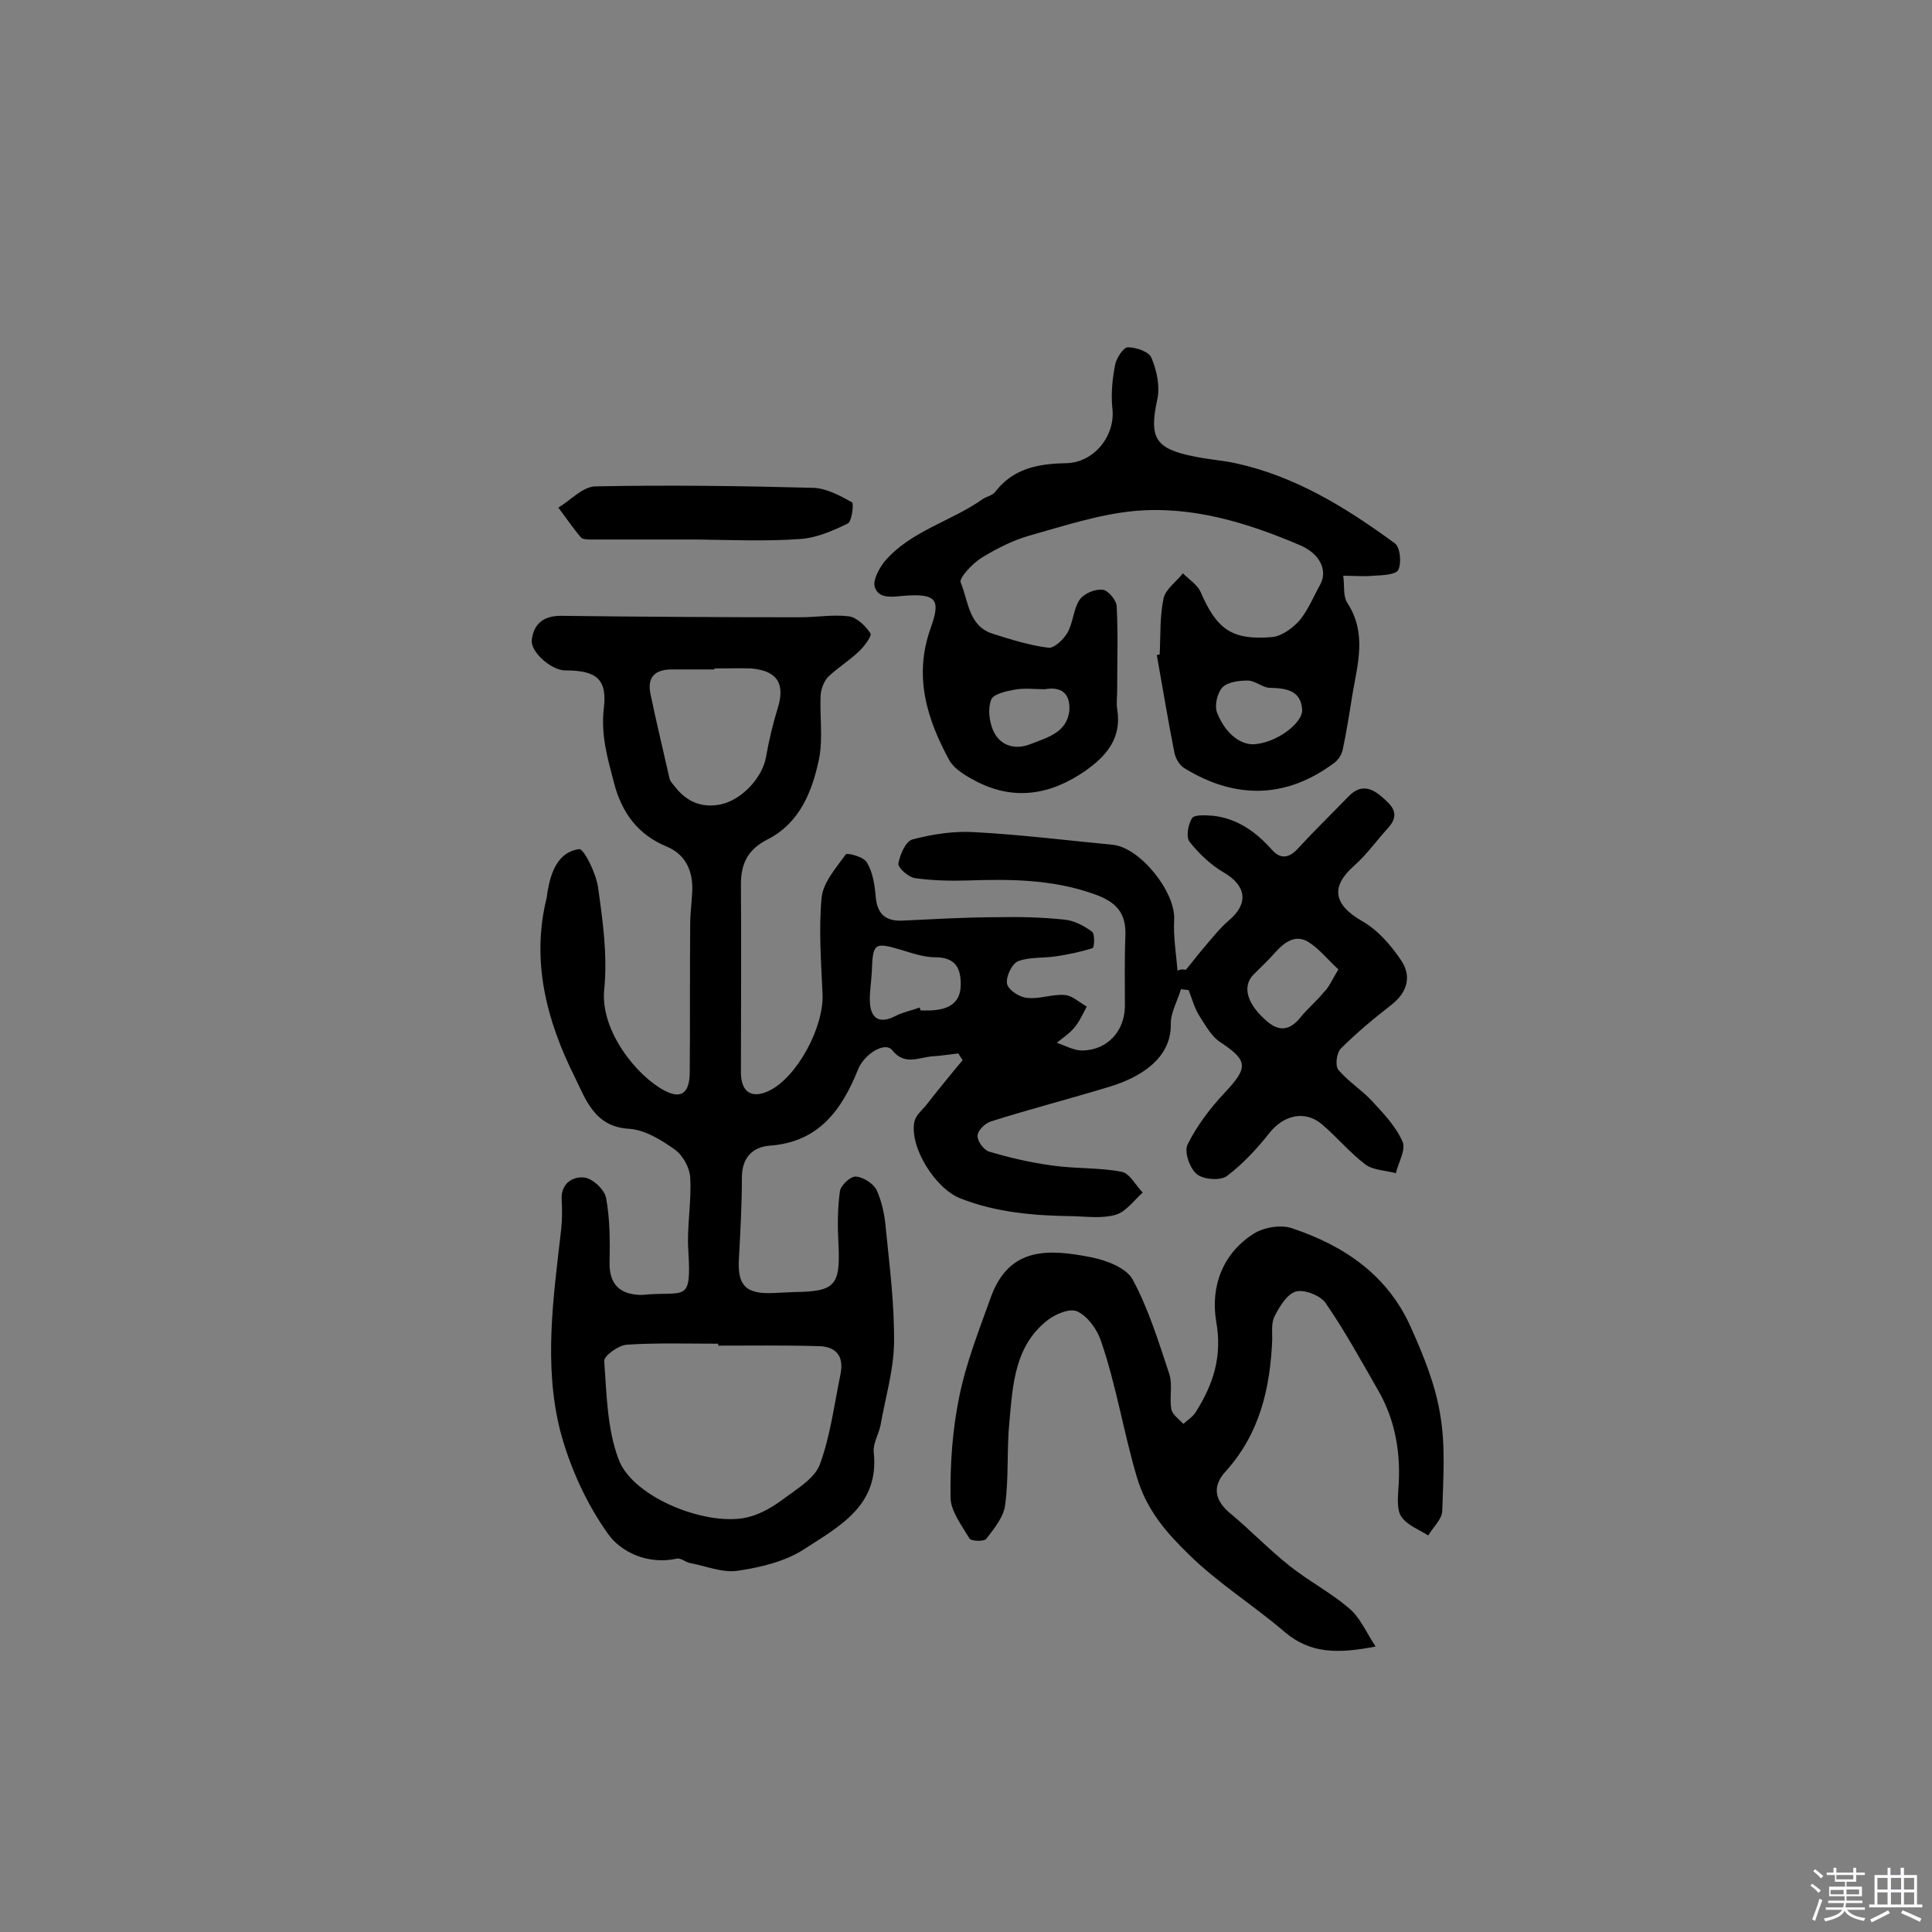 <svg enable-background="new 0 0 400 400" viewBox="0 0 400 400" xmlns="http://www.w3.org/2000/svg"><rect x="0" y="0" width="400" height="400" fill="#808080" stroke="none"/><path d="m374.8 390.4.4-.4c.7.5 1.3 1 1.8 1.4l-.5.5c-.5-.6-1.1-1.1-1.7-1.5zm1 7.3-.6-.3c.5-1.4 1.1-2.8 1.5-4.3.2.1.4.2.6.3-.5 1.3-1 2.8-1.5 4.3zm-.4-10.3.4-.4c.4.3 1 .8 1.7 1.4l-.5.5c-.4-.5-1-1-1.6-1.5zm2.5.3h1.7v-1h.6v1h3.5v-1h.6v1h1.8v.5h-1.8v1.4h-2v1h3.2v2h-3.2v.9h3.3v.5h-3.4c0 .3-.1.6-.1.9h4v.5h-3.7c.7.9 1.9 1.5 3.8 1.7-.1.2-.2.4-.3.6-2.1-.4-3.5-1.1-4-2.1-.4 1-1.8 1.7-4 2.2-.1-.2-.2-.4-.3-.6 2.1-.4 3.4-1 3.8-1.8h-3.4v-.5h3.6c.1-.3.1-.6.2-.9h-3.3v-.5h3.4c0-.3 0-.6 0-.9h-3.2v-2h3.3v-1h-2.1v-1.4h-1.7v-.5zm1.1 3.5v1h2.7c0-.3 0-.4 0-.4 0-.1 0-.2 0-.2 0-.1 0-.2 0-.3h-2.7zm1.2-3v.9h3.5v-.9zm4.7 3h-2.6v.6.4h2.6z" fill="#fbfafc"/><path d="m393.6 386.7h.6v1.5h2.7v6.1h1.1v.6h-11v-.6h1.1v-6.1h2.7v-1.5h.6v1.5h2.1v-1.5zm-2.7 8.8.4.6c-1.2.6-2.5 1.3-3.8 1.9-.1-.2-.2-.4-.3-.6 1.2-.6 2.5-1.2 3.7-1.9zm-2.2-6.7v2.4h2.1v-2.4zm0 3v2.5h2.1v-2.5zm2.8-3v2.4h2.1v-2.4zm0 3v2.5h2.1v-2.5zm6 6.1c-1.4-.7-2.7-1.3-3.9-1.8l.3-.6c1.5.6 2.7 1.2 3.9 1.7zm-1.2-9.1h-2.1v2.4h2.1zm-2.1 3v2.5h2.1v-2.5z" fill="#fbfafc"/><g fill="#010000"><path d="m245.5 200.8c1.2-1.4 2.3-2.9 3.5-4.3 1.8-2.1 3.5-4.3 5.5-6 4.1-3.5 3.5-7.2-1.2-9.9-2.7-1.6-5.1-3.9-7-6.3-.8-1-.3-3.7.5-4.9.5-.8 2.9-.6 4.4-.5 5.1.6 8.9 3.4 12.2 7.1 1.7 1.9 3.5 1.7 5.3-.3 3.4-3.7 7-7.2 10.5-10.8 2.3-2.4 4.5-2 6.8 0 2.1 1.8 4 3.5 1.5 6.4-2.4 2.6-4.5 5.6-7.1 7.9-5 4.4-4.3 8.1 1.6 11.5 3.2 1.8 5.9 4.9 8 8 2.3 3.3 1.5 6.7-2 9.4-3.6 2.8-7.2 5.8-10.4 9-.9.9-1.2 3.6-.5 4.4 2 2.4 4.9 4.2 7 6.5 2.4 2.6 4.9 5.2 6.3 8.4.7 1.7-.9 4.3-1.4 6.5-2.1-.6-4.7-.6-6.3-1.8-3.3-2.5-6-5.8-9.1-8.4-3.5-2.9-7.9-1.8-10.8 1.9-2.6 3.3-5.5 6.4-8.8 8.9-1.4 1-4.9.7-6.2-.4-1.5-1.2-2.7-4.7-1.9-6.2 1.9-3.8 4.6-7.4 7.6-10.6 5-5.3 4.9-6.7-.8-10.5-1.9-1.2-3.1-3.5-4.4-5.5-1-1.6-1.5-3.5-2.2-5.3-.5-.1-1-.1-1.6-.2-.7 2.4-2.1 4.8-2.1 7.1.2 7.1-6.1 11.1-12.7 13.1-8.2 2.5-16.4 4.6-24.6 7.2-1.2.4-2.7 1.9-2.7 2.9-.1 1.1 1.2 2.9 2.3 3.3 4.3 1.3 8.7 2.3 13.1 2.9 4.8.7 9.7.4 14.4 1.3 1.7.3 2.9 2.8 4.4 4.3-1.8 1.6-3.5 4-5.6 4.6-2.7.8-5.8.4-8.7.3-8-.1-15.9-.7-23.5-3.7-5.1-2-10.5-10.5-9.5-15.8.2-1.2 1.4-2.3 2.3-3.3 2.5-3.2 5.1-6.4 7.7-9.5-.3-.5-.6-.9-.9-1.4-1.8.2-3.6.5-5.3.6-2.9.2-5.8 2-8.4-1.3-1.5-1.8-5.7.8-7 3.9-3.4 8.5-8.2 15.2-18.4 15.9-3.5.3-5.7 2.5-5.7 6.6 0 5.5-.3 11-.6 16.5-.4 5.8 1.3 7.7 7.2 7.4 1.5-.1 2.9-.1 4.4-.2 8.3-.1 9.4-1.4 9-9.8-.2-3.7-.2-7.5.3-11.1.2-1.2 2.2-3.1 3.3-3 1.5.1 3.6 1.4 4.3 2.8 1.1 2.4 1.7 5.3 1.9 8 .8 7.9 1.8 15.8 1.7 23.7-.1 5.7-1.8 11.3-2.8 17-.4 1.9-1.6 3.8-1.4 5.6 1.2 11.1-7.3 15.4-14.5 20.1-3.9 2.5-8.9 3.7-13.6 4.4-3.2.5-6.7-1-10-1.6-.9-.2-1.9-1.1-2.7-.9-5.9 1.3-11.5-1.3-14.2-5.1-4.5-6.3-7.9-13.8-9.9-21.3-3.5-13.8-1.4-27.9.2-41.9.2-1.9.2-3.9.1-5.8-.3-3.5 2.2-5.1 4.7-4.8 1.7.2 4.2 2.5 4.5 4.3.8 4.4.8 9 .7 13.5 0 4.3 2.1 6.3 6.2 6.5h.5c9-.9 10.3 2 9.6-9.3-.3-5 .7-10 .4-15-.1-2-1.5-4.6-3.2-5.8-2.8-2-6.2-4.1-9.5-4.3-7.2-.4-9-6.3-11.2-10.7-5.8-11.6-9.1-24-5.8-37.2.1-.5.1-1 .2-1.4.7-4 2.2-8 6.5-8.6 1-.1 3.5 5 3.9 7.8 1 7 2 14.2 1.3 21.2-.9 8.7 6.9 18.1 12.5 21 3.4 1.8 5.1.5 5.2-3.5.1-10.4 0-20.8.1-31.1 0-2.1.3-4.2.4-6.3.3-4.3-1.2-7.9-5.2-9.6-6.1-2.5-9.4-7.1-11-13.3-1.3-5-2.7-9.7-2.1-15.2.8-6.3-1.6-8-8-8-2.8 0-7.2-3.8-6.9-6.3.4-3.4 2.5-5 6-5 16.5.2 33.1.3 49.6.3 3.3 0 6.8-.6 10-.2 1.7.2 3.5 2 4.5 3.5.4.5-1.3 2.8-2.4 3.8-2 1.9-4.3 3.3-6.3 5.2-.9.9-1.5 2.5-1.6 3.8-.2 4.4.5 8.9-.3 13.1-1.4 6.8-4 13.4-10.7 16.8-4.1 2.1-5.5 5-5.5 9.3.1 13 0 25.9 0 38.9 0 4.1 2.2 5.6 5.9 3.8 5.7-2.8 11.3-13.1 11-20-.3-6.6-.8-13.4-.2-19.9.3-3.2 3-6.2 5-9 .3-.4 3.8.5 4.4 1.7 1.2 2 1.6 4.6 1.8 7 .3 3.7 2.1 5.2 5.7 5 6.4-.3 12.9-.7 19.3-.7 4.7-.1 9.4 0 14.1.5 2 .2 4.1 1.3 5.7 2.5.6.4.5 3.3.1 3.4-2.5.8-5 1.3-7.6 1.7s-5.4.1-7.8 1c-1.3.5-2.6 3.3-2.3 4.7.3 1.3 2.6 2.8 4.2 2.9 2.5.3 5.1-.8 7.7-.6 1.6.1 3 1.5 4.6 2.4-.8 1.5-1.5 3.1-2.6 4.4-1 1.2-2.4 2.1-3.6 3.1 1.8.6 3.5 1.6 5.3 1.6 5.2-.1 8.7-4 8.8-9.1 0-4.9-.1-9.7.1-14.6.2-4.8-1.9-7.1-6.5-8.7-8.7-3.1-17.5-3.1-26.4-2.8-3.6.1-7.2 0-10.7-.5-1.3-.2-3.5-2.1-3.4-3 .3-1.8 1.5-4.6 2.9-5 4.2-1.1 8.7-1.8 13-1.5 9.5.5 19 1.7 28.5 2.6 5.7.6 13 9.8 12.7 15.5-.2 3.5.4 7 .7 10.6.6-.4 1.2-.3 1.7-.2zm-96.8 77.8c0-.1 0-.3 0-.4-6.3 0-12.7-.2-18.9.2-1.7.1-4.8 2.3-4.7 3.4.5 6.9.6 14.1 3 20.4 3 8 18.9 14.2 27.2 11.8 2.5-.7 5-2.2 7.1-3.8 2.7-2 6.2-4.1 7.3-6.9 2.2-5.9 3-12.4 4.3-18.7.8-3.9-.9-5.9-4.8-5.9-6.9-.2-13.7-.1-20.5-.1zm-.8-140.2v.2c-2.9 0-5.8 0-8.8 0-3.5 0-5.2 1.6-4.4 5.2 1.2 5.8 2.6 11.5 3.9 17.3.1.6.6 1.1 1 1.6 2.5 3.3 5.7 4.7 9.8 3.8 4.3-1 8.5-5.6 9.2-9.8.6-3.4 1.4-6.8 2.4-10 1.6-5.1 0-7.8-5.4-8.3-2.5-.1-5.1 0-7.7 0zm42.5 70.2c.1.2.1.4.2.6h1.9c3.4-.1 6.3-1.2 6.4-5.1.1-3.4-.9-5.9-5.2-5.9-2.3 0-4.7-.8-7-1.5-5.7-1.7-6-1.5-6.2 4.5-.1 2.1-.5 4.2-.4 6.3.2 3.6 2.2 4.5 5.4 2.8 1.6-.8 3.3-1.1 4.9-1.7zm86.7-7.9c-2.2-2-3.9-4.2-6.1-5.6-2.6-1.7-4.9-.2-6.8 1.9-1.5 1.7-3.1 3.2-4.7 4.8-2.4 2.5-1.3 6.2 3 9.8 2.4 2 4.6 1.7 6.7-.9 1.5-1.9 3.4-3.4 4.9-5.3 1-.9 1.6-2.4 3-4.7z"/><path d="m240.1 135.5c.2-3.9 0-7.8.8-11.6.4-1.9 2.6-3.4 4-5.2 1.2 1.2 2.9 2.3 3.6 3.7 3.4 7.9 6.5 10.2 14.9 9.5 2-.2 4.3-1.9 5.7-3.5 1.8-2.2 2.9-5 4.3-7.5 1.5-2.9-.2-6.3-4.2-8-11-4.7-22.4-8.2-34.4-7.1-7.3.7-14.6 3.1-21.7 5.1-3.5 1-6.8 2.7-9.9 4.6-1.9 1.2-4.7 4.2-4.3 5.1 1.6 3.8 1.6 9 6.6 10.6 3.8 1.2 7.6 2.4 11.5 2.9 1.2.2 3.2-1.7 4-3.1 1.2-2.1 1.2-4.8 2.5-6.8.9-1.3 3.2-2.3 4.8-2.1 1.1.1 2.9 2.2 2.9 3.5.3 5.7.1 11.5.1 17.3 0 1.3-.2 2.6 0 3.9 1 6-2.2 9.7-6.6 12.8-7.2 5-14.9 6.3-22.9 2-1.9-1-4.2-2.4-5.2-4.1-4.7-8.6-7.5-17.5-3.9-27.5 2-5.7 1.5-7.3-6.1-6.6-2.7.3-4.8.3-5.5-1.9-.4-1.4.9-3.8 2-5.2 5.4-6.4 13.8-8.3 20.4-13 .8-.5 1.9-.7 2.5-1.4 3.7-4.9 8.9-5.9 14.7-6 5.9-.1 10.3-5.8 9.6-11.4-.3-3 0-6.1.6-9.1.3-1.3 1.7-3.5 2.6-3.5 1.7 0 4.4.9 4.9 2.2 1.1 2.6 1.8 5.9 1.2 8.6-1.7 7.9-.5 10.2 7.6 11.8 2.8.6 5.8.8 8.6 1.4 12.4 2.7 22.9 9.2 33 16.6 1.1.8 1.4 4 .7 5.5-.5 1-3.3 1.1-5.1 1.2-2.1.2-4.2 0-6.3 0 .3 1.9-.1 4.3.9 5.7 4 6.2 2.1 12.5 1 18.9-.6 3.8-1.2 7.6-2 11.4-.2 1-.9 2.1-1.7 2.7-10 7.5-20.5 7.6-31 1.2-1.1-.6-2-2.2-2.2-3.5-1.3-6.6-2.4-13.3-3.6-20 .3 0 .5-.1.6-.1zm19.2 18.6c4.8-.1 10.5-4.4 10.3-7.2-.3-4-3.3-4.4-6.7-4.5-1.5 0-3-1.5-4.6-1.5-1.8 0-4.1.3-5.2 1.4-1.1 1.2-1.7 3.8-1.1 5.3 1.5 3.8 4.3 6.4 7.3 6.5zm-43-11.4c-2.1 0-4.2-.3-6.3.1-1.7.3-4.4.9-4.8 2.1-.7 1.8-.4 4.4.4 6.3 1.5 3.4 4.8 4.1 7.9 2.8 3.3-1.3 7.4-2.3 7.9-6.9.2-3.6-1.7-5-5.1-4.4z"/><path d="m284.8 340.9c-7.8 1.5-13.5 1.5-18.8-3-6.4-5.5-13.8-10.1-19.8-16-4.5-4.4-8.7-9-10.8-16-2.8-9.4-4.3-19.2-7.5-28.4-.8-2.3-2.7-5-4.9-6-1.5-.7-4.6.6-6.2 1.9-6.7 5.3-7.1 13.2-7.8 20.8-.6 5.8-.1 11.7-.9 17.4-.3 2.5-2.3 4.9-3.9 7-.5.6-3.2.5-3.5-.1-1.6-2.7-3.9-5.7-3.9-8.5-.1-6.9.4-14 1.8-20.8 1.4-7 4.1-13.8 6.5-20.5 3.8-10.7 12.1-10.1 20.8-8.4 3.1.6 7.3 2.2 8.6 4.6 3.3 6.1 5.4 13 7.6 19.6.7 2.2 0 4.9.4 7.2.2 1.2 1.6 2.1 2.5 3.1.9-.8 2-1.5 2.6-2.5 3.6-5.7 5.5-11.5 4.2-18.7-1.2-7.2 1.3-14.1 7.8-18.2 2.1-1.3 5.6-1.9 7.9-1.1 10.8 3.6 19.8 9.7 24.6 20.5 2.6 5.8 5.1 11.9 6.1 18.2 1.1 6.5.6 13.3.4 19.9-.1 1.7-1.9 3.3-2.9 5-1.9-1.2-4.3-2.1-5.5-3.8-1-1.3-.8-3.7-.7-5.6.6-7.3-.5-14.3-4.2-20.7-3.5-6.1-6.9-12.3-10.9-18.1-1.1-1.5-4.4-2.8-6.1-2.3-1.8.5-3.4 3.1-4.4 5.1-.7 1.3-.5 3.2-.5 4.8-.4 10.1-2.6 19.6-9.7 27.4-2.8 3.1-2.2 6 1.1 8.7 4.2 3.5 7.9 7.4 12.2 10.8 3.9 3.1 8.3 5.4 12.1 8.6 2.4 1.9 3.5 4.7 5.7 8.1z"/><path d="m144.5 111.7c-7.3 0-14.6 0-21.9 0-.8 0-1.9 0-2.3-.4-1.7-2-3.1-4.1-4.7-6.2 2.5-1.5 5-4.3 7.6-4.4 15-.3 30.1-.1 45.2.3 2.7.1 5.5 1.6 8 3 .4.2 0 4-.9 4.4-3.1 1.5-6.5 3-9.9 3.2-7.1.5-14.1.2-21.1.1z"/></g></svg>